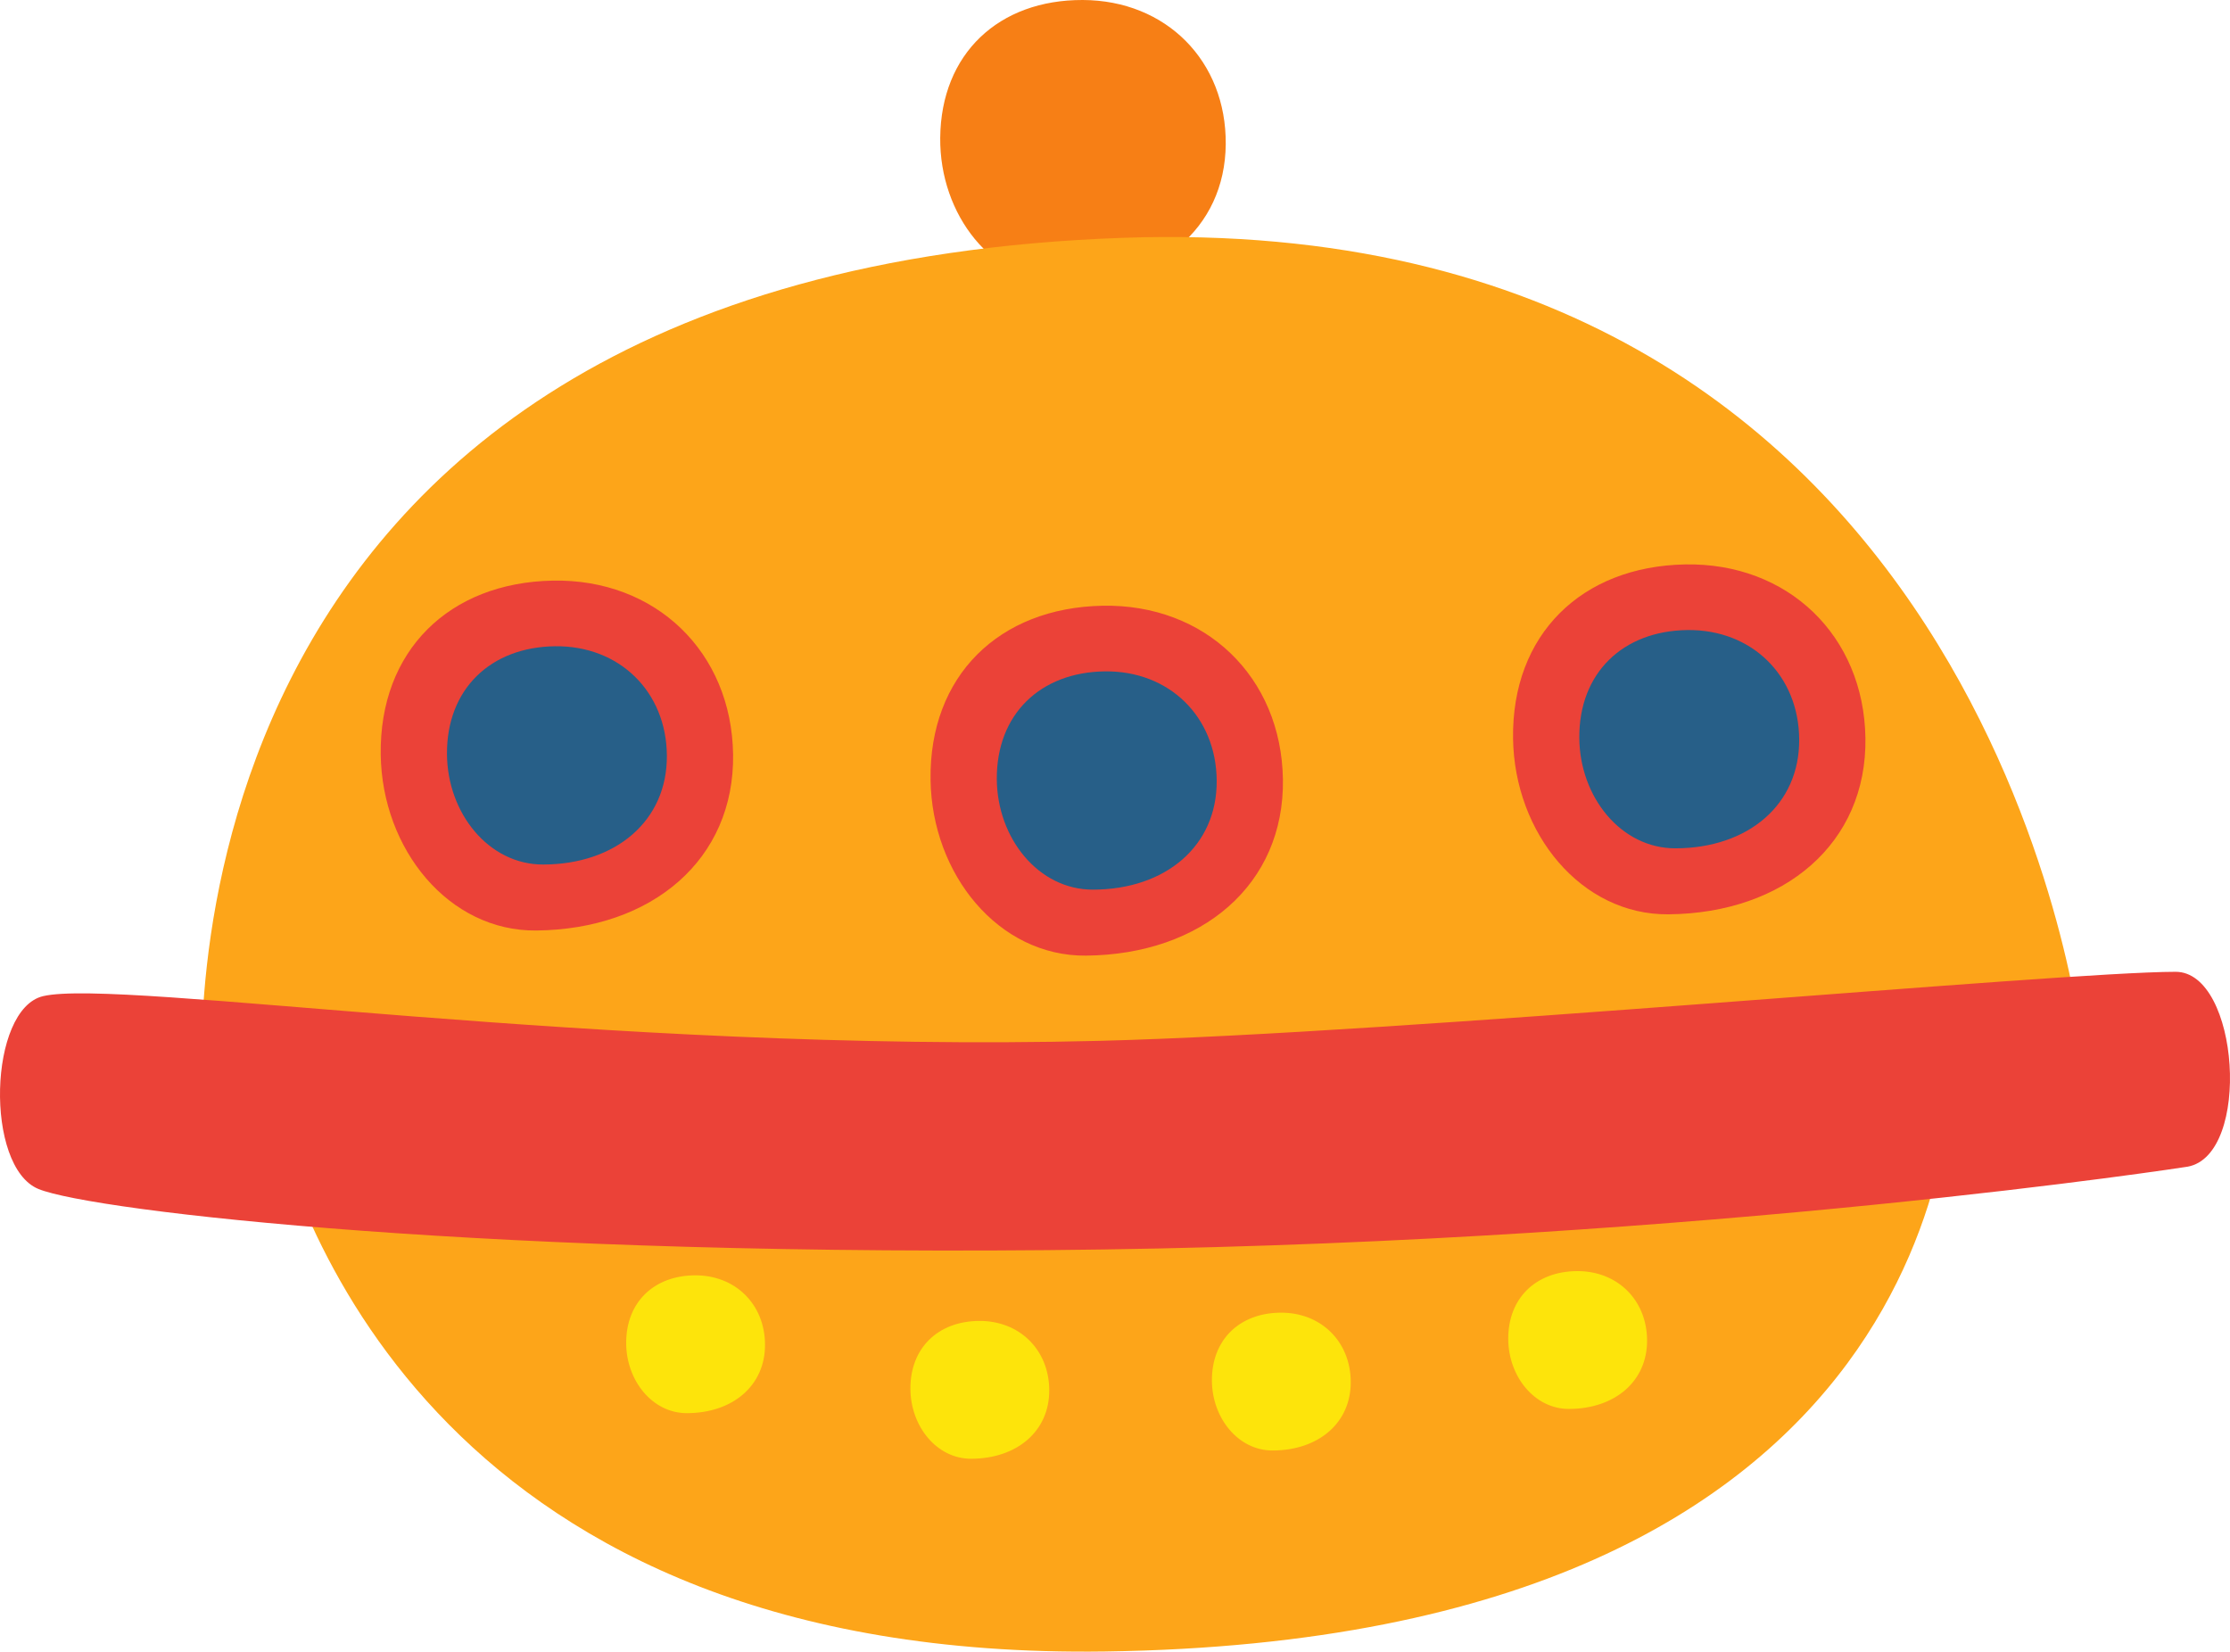 <?xml version="1.0" encoding="utf-8"?>
<!-- Generator: Adobe Illustrator 24.2.3, SVG Export Plug-In . SVG Version: 6.00 Build 0)  -->
<svg version="1.1" xmlns="http://www.w3.org/2000/svg" xmlns:xlink="http://www.w3.org/1999/xlink" x="0px" y="0px"
	 viewBox="0 0 294.157 217.864" enable-background="new 0 0 294.157 217.864" xml:space="preserve">
<g id="ufo">
	<g>
		<g id="ufo_1_">
			<path fill="#F77F15" d="M142.832,0c11.002,0.042,18.947,8.058,18.854,19.022c-0.095,11.198-9.06,18.507-21.488,18.335
				c-9.325-0.129-16.268-9.04-16.175-19.177C124.125,7.059,131.77-0.042,142.832,0z"/>
			<path fill="#FDA519" d="M274.43,136.57c0,0-12.288-109.17-126.232-105.203C17.219,35.93,26.735,144.313,26.735,144.313
				c0.476-0.106,3.423-0.272,8.33-0.482c3.951,17.614,23.545,75.233,110.686,74.014c111.602-1.561,112.222-72.851,111.945-80.81
				C268.187,136.742,274.43,136.57,274.43,136.57z"/>
			<path fill="#EB4238" d="M72.905,76.588c13.572-0.261,23.6,9.4,23.797,22.926c0.201,13.816-10.647,23.086-25.983,23.228
				c-11.506,0.106-20.323-10.688-20.498-23.194C50.031,85.826,59.258,76.851,72.905,76.588z"/>
			<path fill="#275F88" d="M73.221,85.246c8.472-0.101,14.685,5.975,14.745,14.416c0.062,8.623-6.751,14.358-16.321,14.376
				c-7.181,0.013-12.634-6.763-12.685-14.569C58.904,90.906,64.704,85.347,73.221,85.246z"/>
			<path fill="#EB4238" d="M222.27,74.452c13.572-0.261,23.6,9.4,23.797,22.926c0.201,13.816-10.647,23.086-25.983,23.228
				c-11.506,0.106-20.323-10.688-20.498-23.194C199.396,83.69,208.623,74.714,222.27,74.452z"/>
			<path fill="#275F88" d="M222.586,83.109c8.472-0.101,14.685,5.975,14.745,14.416c0.062,8.623-6.751,14.358-16.321,14.376
				c-7.181,0.013-12.634-6.763-12.685-14.569C208.268,88.77,214.068,83.21,222.586,83.109z"/>
			<path fill="#EB4238" d="M145.432,79.901c13.572-0.261,23.6,9.4,23.797,22.926c0.201,13.816-10.647,23.086-25.983,23.228
				c-11.506,0.106-20.323-10.688-20.498-23.194C122.559,89.139,131.785,80.164,145.432,79.901z"/>
			<path fill="#275F88" d="M145.749,88.559c8.472-0.101,14.685,5.975,14.745,14.416c0.062,8.623-6.751,14.358-16.321,14.376
				c-7.181,0.013-12.634-6.763-12.685-14.569C131.431,94.219,137.23,88.66,145.749,88.559z"/>
			<path fill="#EB4238" d="M288.569,153.894c0,0-62.75,9.758-143.009,10.92c-80.259,1.163-133.358-5.059-140.483-7.976
				c-7.124-2.917-6.6-23.765,0.624-25.443c10.116-2.35,73.841,7.547,139.261,5.903c40.53-1.018,126.453-9.087,142.018-9.11
				C295.393,128.176,297.023,152.355,288.569,153.894z"/>
			<path fill="#FDE40B" d="M91.603,168.226c5.349-0.064,9.271,3.773,9.31,9.103c0.039,5.444-4.262,9.065-10.305,9.077
				c-4.534,0.008-7.977-4.27-8.009-9.198C82.564,171.799,86.226,168.289,91.603,168.226z"/>
			<path fill="#FDE40B" d="M129.096,174.24c5.349-0.064,9.271,3.773,9.31,9.103c0.039,5.444-4.262,9.065-10.305,9.077
				c-4.534,0.008-7.977-4.271-8.009-9.198C120.056,177.814,123.718,174.304,129.096,174.24z"/>
			<path fill="#FDE40B" d="M207.955,167.669c5.349-0.064,9.271,3.773,9.31,9.103c0.039,5.444-4.262,9.065-10.305,9.077
				c-4.534,0.008-7.977-4.271-8.009-9.198C198.916,171.243,202.577,167.733,207.955,167.669z"/>
			<path fill="#FDE40B" d="M168.866,173.152c5.349-0.064,9.271,3.773,9.31,9.103c0.039,5.444-4.262,9.065-10.305,9.077
				c-4.534,0.008-7.977-4.27-8.009-9.198C159.826,176.726,163.488,173.216,168.866,173.152z"/>
		</g>
		<g id="Layer_1_169_">
		</g>
	</g>
</g>
<g id="Layer_1">
</g>
</svg>
